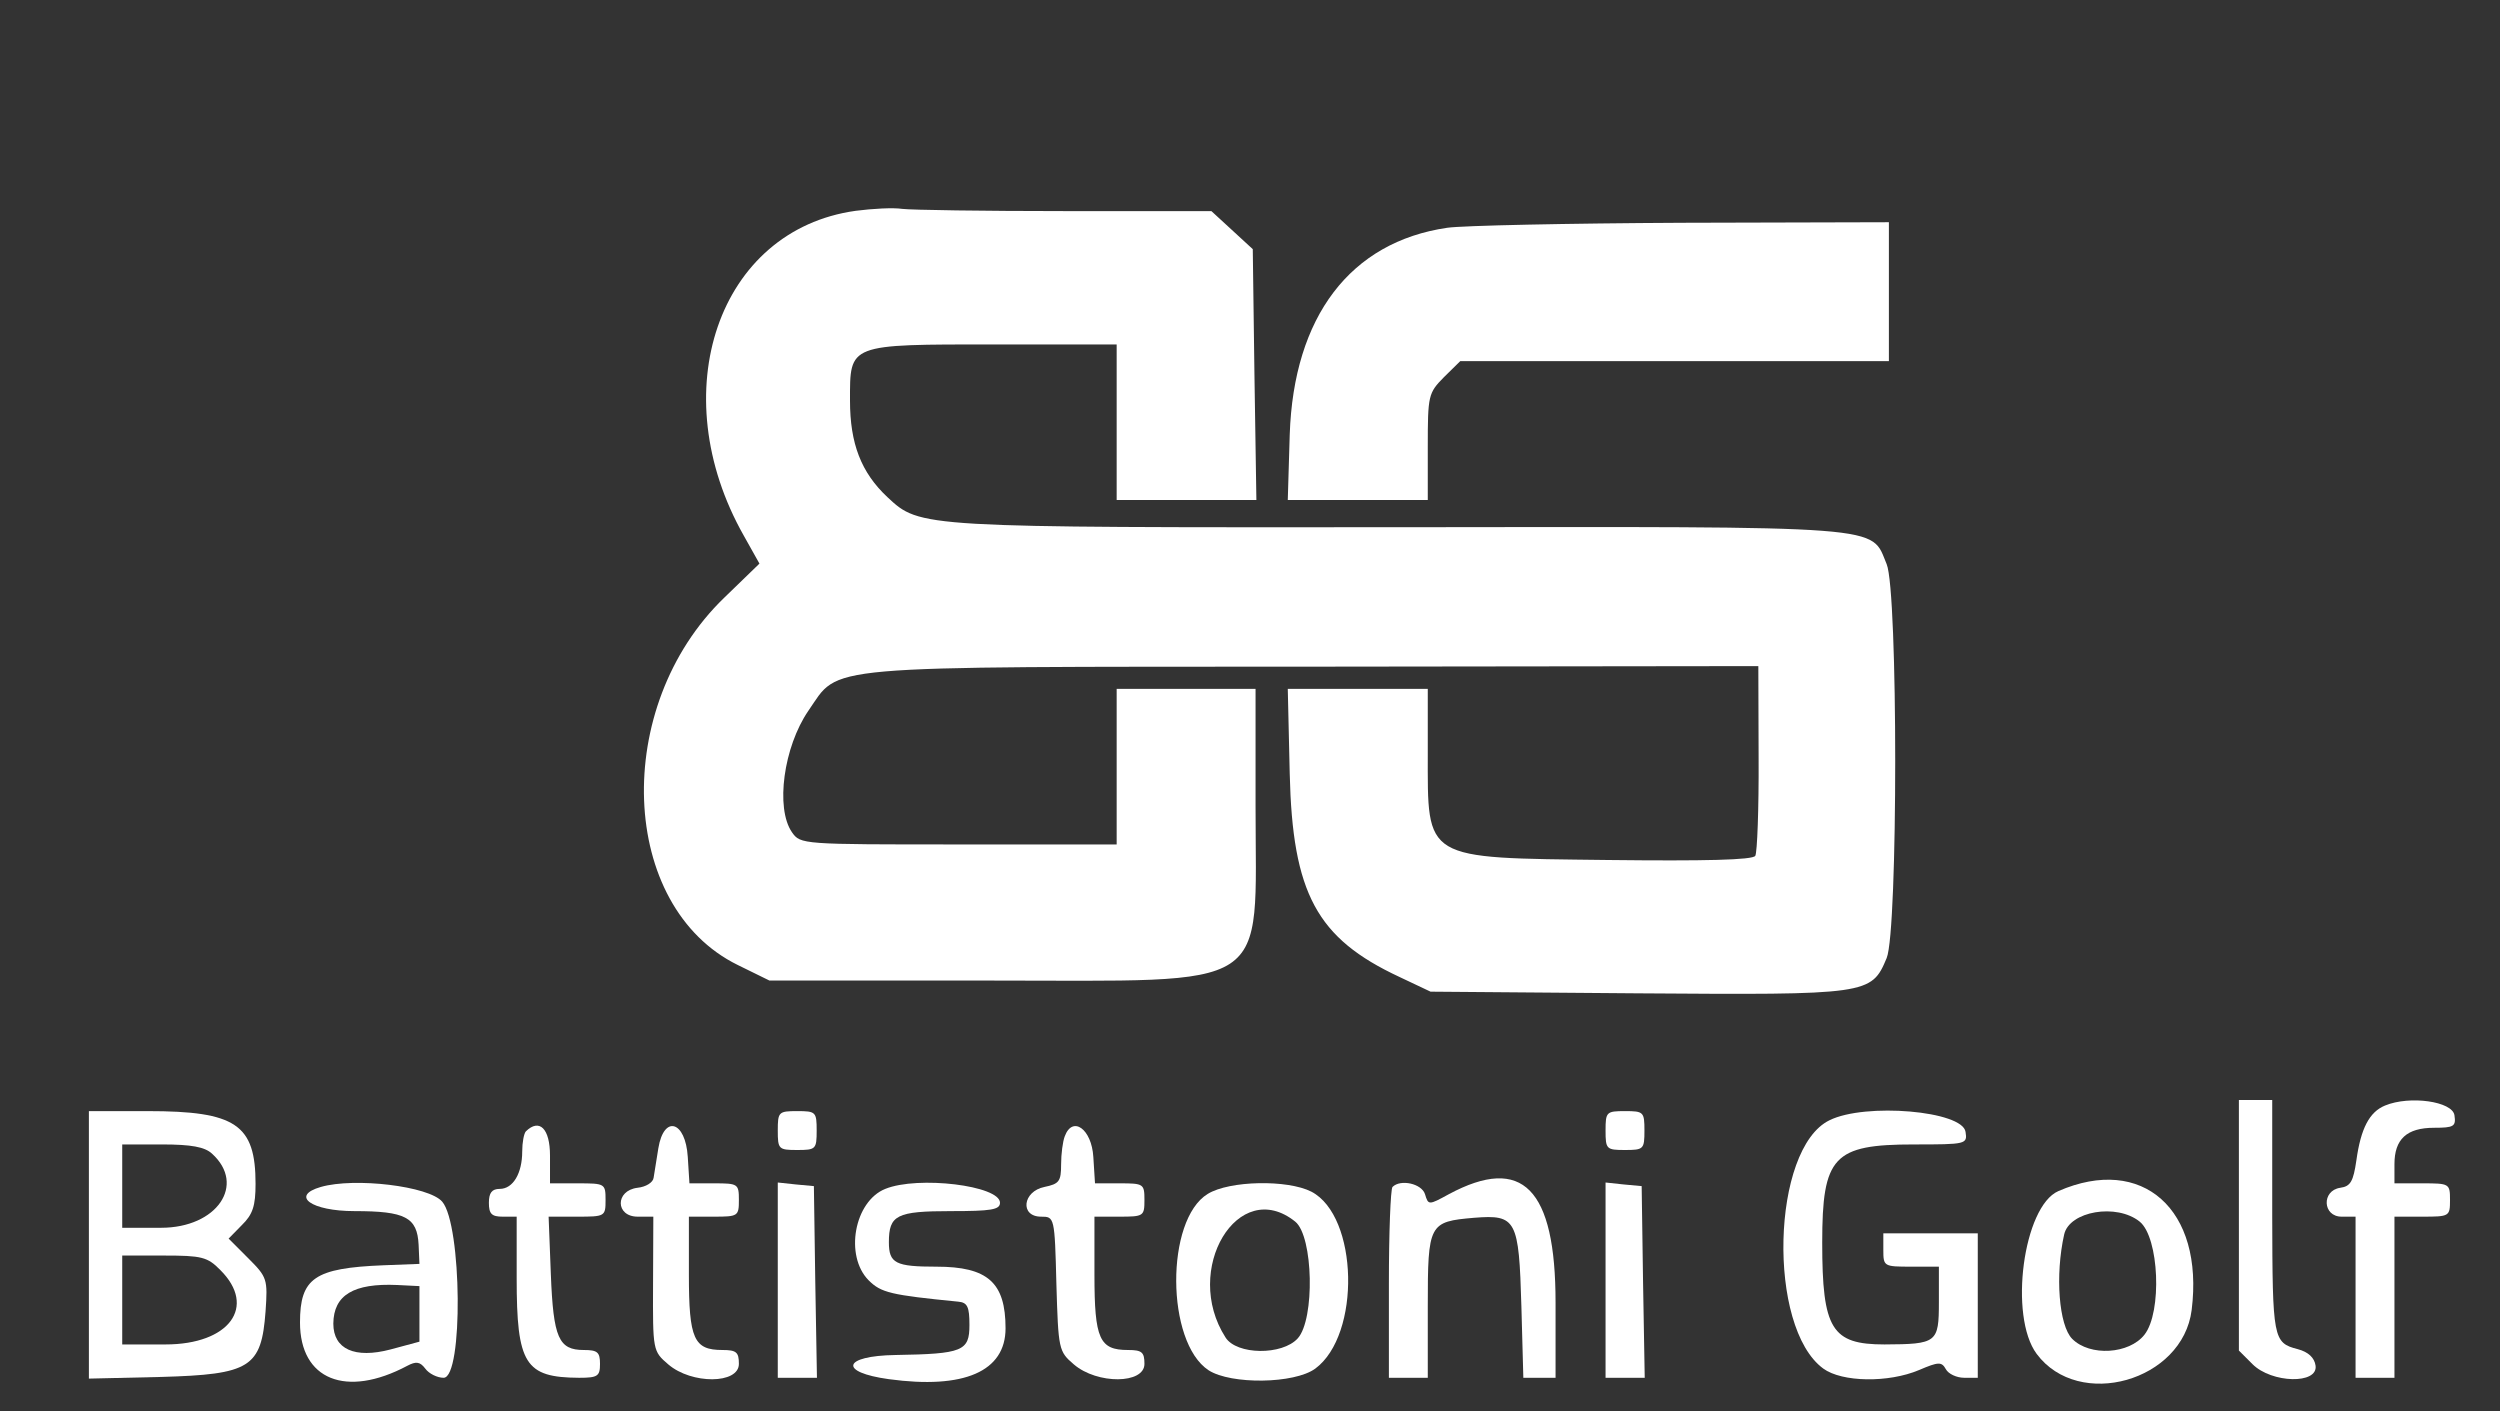 <?xml version="1.0" standalone="no"?>
<!DOCTYPE svg PUBLIC "-//W3C//DTD SVG 20010904//EN"
 "http://www.w3.org/TR/2001/REC-SVG-20010904/DTD/svg10.dtd">
<svg version="1.0" xmlns="http://www.w3.org/2000/svg"
 width="450pt" height="254pt" viewBox="0 0 450 254"
 preserveAspectRatio="xMidYMid meet">
<rect x="0" y="0" width="450" height="254" fill="#333333" stroke="none"/>
<g transform="translate(0,254) scale(0.05,-0.05)"
fill="#ffffff" stroke="none">
<path d="M3080 4321 c-494 -69 -695 -653 -402 -1170 l56 -100 -127 -123 c-406
-392 -379 -1112 49 -1322 l114 -56 790 0 c1034 0 960 -48 960 628 l0 422 -250
0 -250 0 0 -280 0 -280 -569 0 c-565 0 -569 0 -600 44 -60 87 -30 307 59 437
116 167 13 158 1820 159 l1600 2 1 -331 c1 -182 -5 -341 -12 -352 -9 -15 -181
-19 -531 -15 -668 8 -648 -4 -648 387 l0 229 -252 0 -252 0 7 -305 c10 -431
97 -593 395 -732 l112 -53 745 -6 c831 -6 842 -5 897 127 41 99 41 1319 0
1418 -59 141 24 135 -1752 133 -1732 -1 -1727 -2 -1845 108 -95 89 -135 193
-135 348 0 205 -9 202 524 202 l436 0 0 -280 0 -280 251 0 252 0 -7 452 -6
451 -75 69 -74 68 -528 0 c-290 0 -554 4 -585 8 -32 5 -107 1 -168 -7z"/>
<path d="M5210 4260 c-349 -51 -553 -320 -567 -745 l-7 -235 252 0 252 0 0
192 c0 185 2 193 58 250 l59 58 771 0 772 0 0 250 0 250 -745 -2 c-410 -2
-790 -10 -845 -18z"/>
<path d="M8060 669 l0 -451 49 -49 c69 -69 237 -73 227 -5 -4 28 -26 49 -64
59 -89 23 -91 37 -92 482 l0 415 -60 0 -60 0 0 -451z"/>
<path d="M8586 1100 c-56 -23 -87 -82 -103 -197 -11 -76 -21 -94 -58 -99 -68
-10 -64 -104 5 -104 l50 0 0 -290 0 -290 70 0 70 0 0 290 0 290 100 0 c98 0
100 1 100 60 0 59 -2 60 -100 60 l-100 0 0 69 c0 90 44 131 143 131 71 0 79 5
73 45 -7 50 -161 72 -250 35z"/>
<path d="M320 598 l0 -481 260 6 c321 9 361 34 376 236 8 116 6 123 -62 191
l-71 71 48 49 c39 38 49 69 49 148 0 214 -71 262 -388 262 l-212 0 0 -482z
m443 329 c124 -112 18 -267 -183 -267 l-140 0 0 150 0 150 143 0 c106 0 154
-9 180 -33z m30 -419 c133 -132 32 -268 -197 -268 l-156 0 0 160 0 160 151 0
c135 0 156 -5 202 -52z"/>
<path d="M2800 1010 c0 -67 3 -70 70 -70 67 0 70 3 70 70 0 67 -3 70 -70 70
-67 0 -70 -3 -70 -70z"/>
<path d="M5780 1010 c0 -67 3 -70 70 -70 67 0 70 3 70 70 0 67 -3 70 -70 70
-67 0 -70 -3 -70 -70z"/>
<path d="M6586 1047 c-209 -102 -225 -746 -22 -894 67 -49 234 -52 345 -5 70
30 81 30 96 3 9 -17 39 -31 66 -31 l49 0 0 260 0 260 -170 0 -170 0 0 -60 c0
-59 2 -60 100 -60 l100 0 0 -128 c0 -146 -7 -151 -196 -152 -190 0 -224 55
-224 366 0 311 40 354 330 354 188 0 193 1 186 45 -10 76 -361 106 -490 42z"/>
<path d="M1893 1007 c-7 -8 -13 -40 -13 -72 0 -79 -33 -135 -81 -135 -28 0
-39 -14 -39 -50 0 -40 10 -50 50 -50 l50 0 0 -221 c0 -310 30 -358 225 -359
67 0 75 6 75 50 0 42 -9 50 -58 50 -91 0 -110 43 -119 273 l-8 207 103 0 c100
0 102 1 102 60 0 59 -2 60 -100 60 l-100 0 0 100 c0 97 -38 135 -87 87z"/>
<path d="M2370 946 c-7 -42 -14 -89 -17 -106 -2 -17 -28 -33 -58 -36 -81 -10
-80 -104 1 -104 l56 0 -1 -242 c-1 -240 -1 -242 55 -290 84 -72 254 -71 254 2
0 42 -9 50 -59 50 -103 0 -121 39 -121 271 l0 209 90 0 c87 0 90 2 90 60 0 58
-3 60 -89 60 l-89 0 -6 95 c-8 130 -86 153 -106 31z"/>
<path d="M3833 989 c-7 -18 -13 -63 -13 -101 0 -61 -7 -70 -60 -81 -79 -16
-89 -107 -12 -107 48 0 49 -1 55 -242 7 -236 8 -243 63 -290 84 -72 254 -71
254 2 0 42 -9 50 -59 50 -103 0 -121 39 -121 271 l0 209 90 0 c87 0 90 2 90
60 0 58 -3 60 -89 60 l-89 0 -6 95 c-6 101 -75 150 -103 74z"/>
<path d="M1155 807 c-111 -32 -34 -87 121 -87 183 0 226 -22 231 -121 l3 -69
-130 -5 c-248 -10 -300 -46 -300 -206 0 -206 166 -273 386 -156 32 17 46 15
65 -10 13 -18 43 -33 66 -33 71 0 66 551 -5 634 -48 56 -315 88 -437 53z m355
-457 l0 -100 -104 -28 c-129 -34 -206 1 -206 93 1 103 73 146 230 139 l80 -4
0 -100z"/>
<path d="M2800 471 l0 -351 70 0 71 0 -6 345 -5 345 -65 6 -65 7 0 -352z"/>
<path d="M3187 800 c-112 -45 -147 -241 -60 -329 45 -45 80 -53 323 -77 33 -3
40 -19 40 -84 0 -94 -24 -104 -266 -108 -191 -3 -206 -62 -24 -87 271 -37 420
28 420 183 0 165 -64 222 -249 222 -147 0 -171 12 -171 88 0 98 28 112 224
112 144 0 176 5 176 30 0 62 -295 98 -413 50z"/>
<path d="M4348 782 c-153 -93 -151 -534 3 -635 81 -52 309 -49 384 6 165 122
155 549 -14 637 -86 44 -295 40 -373 -8z m315 -100 c65 -53 71 -351 9 -420
-56 -62 -220 -60 -260 3 -157 244 46 582 251 417z"/>
<path d="M5013 807 c-7 -8 -13 -165 -13 -350 l0 -337 70 0 70 0 0 258 c0 297
4 304 167 318 152 12 161 -6 170 -319 l7 -257 58 0 58 0 0 271 c0 411 -119
532 -384 390 -73 -40 -74 -40 -86 0 -12 38 -88 55 -117 26z"/>
<path d="M5780 471 l0 -351 70 0 71 0 -6 345 -5 345 -65 6 -65 7 0 -352z"/>
<path d="M7410 792 c-126 -55 -179 -450 -78 -586 152 -204 526 -98 558 158 45
362 -177 560 -480 428z m293 -110 c70 -57 81 -326 17 -407 -55 -70 -196 -79
-260 -15 -48 48 -62 229 -29 376 19 84 189 113 272 46z"/>
</g>
</svg>

